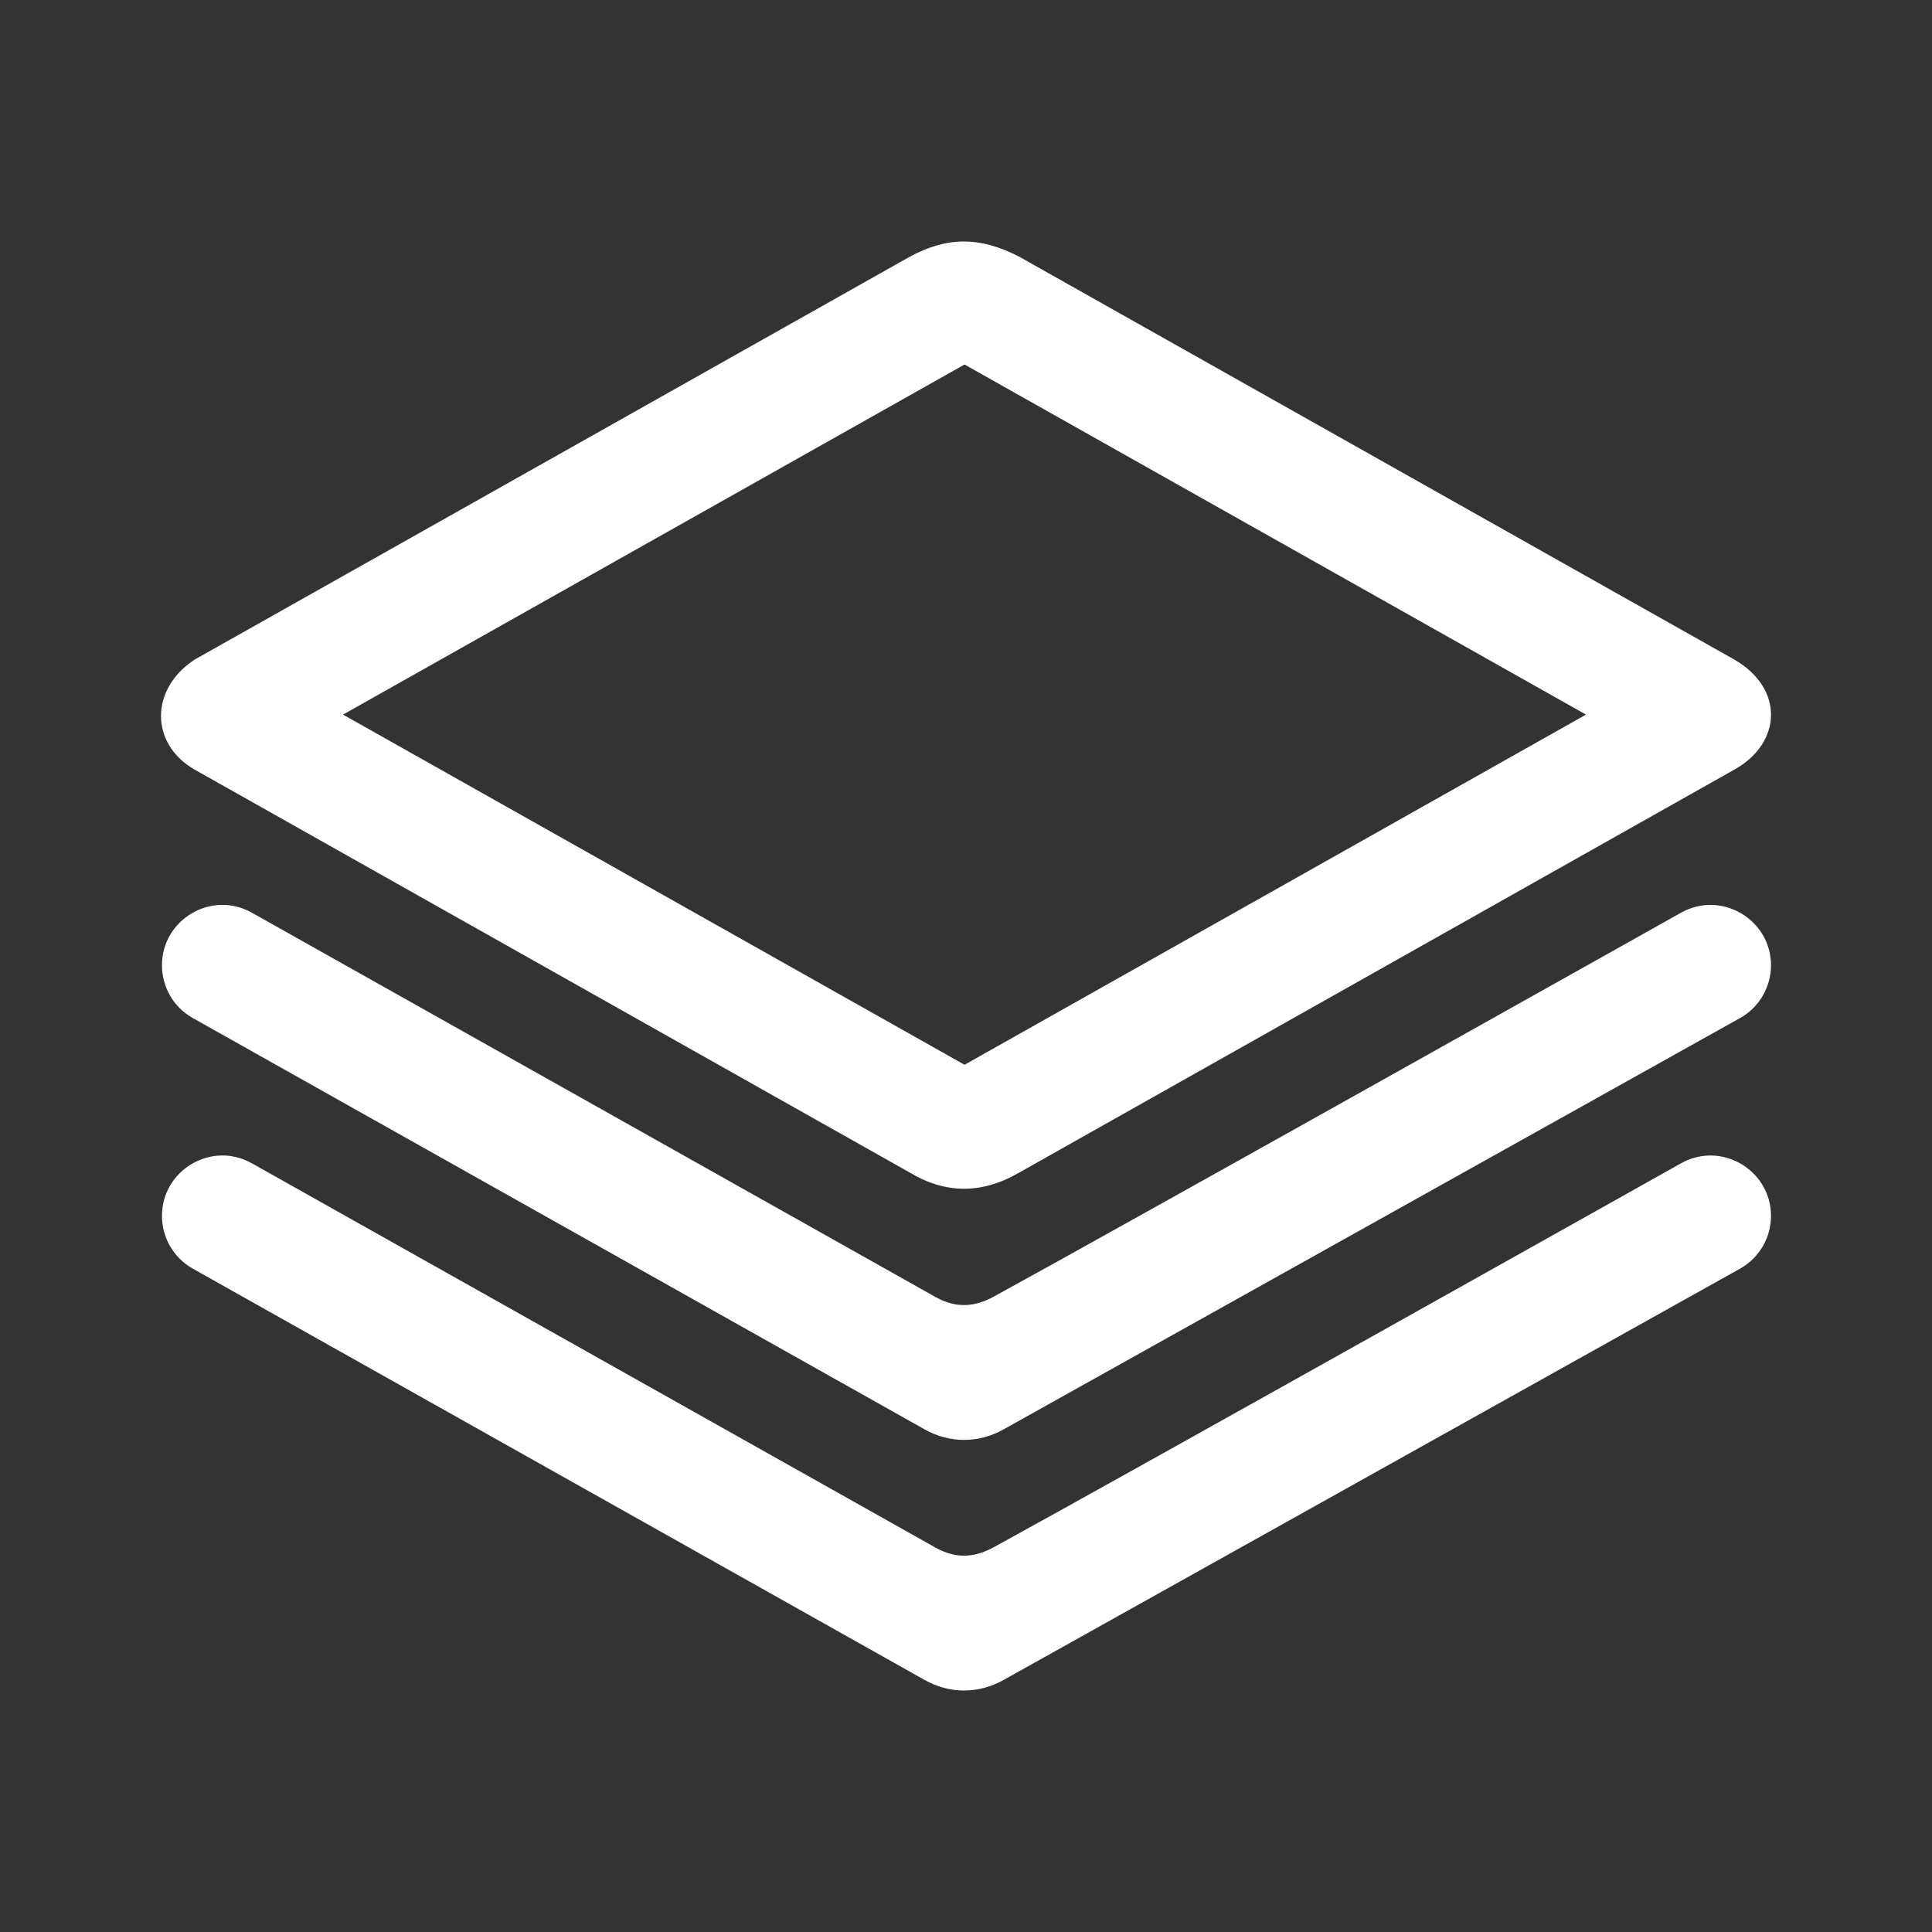 <svg width="48" height="48" viewBox="0 0 48 48" fill="none" xmlns="http://www.w3.org/2000/svg">
<rect x="0" y="0" width="48" height="48" fill="#333333" stroke="none"/>
<path d="M4.788 31.518C4.788 31.518 19.896 40.01 22.968 41.736C23.298 41.922 23.634 42 23.952 42C24.308 42 24.64 41.902 24.92 41.746C28.012 40.02 43.23 31.52 43.23 31.52C43.722 31.244 44 30.734 44 30.208C44 29.076 42.772 28.34 41.768 28.9C41.768 28.9 27.664 36.816 24.69 38.44C24.268 38.67 23.802 38.762 23.246 38.452C19.948 36.596 6.258 28.902 6.258 28.902C5.254 28.338 4.024 29.072 4.024 30.208C4.024 30.732 4.298 31.242 4.788 31.518ZM4.788 25.292C4.788 25.292 19.896 33.784 22.968 35.51C23.298 35.696 23.634 35.774 23.952 35.774C24.308 35.774 24.64 35.676 24.92 35.52C28.012 33.794 43.23 25.294 43.23 25.294C43.722 25.018 44 24.508 44 23.982C44 22.85 42.772 22.114 41.768 22.674C41.768 22.674 27.664 30.59 24.69 32.214C24.268 32.444 23.802 32.536 23.246 32.226C19.948 30.37 6.258 22.676 6.258 22.676C5.254 22.112 4.024 22.846 4.024 23.982C4.024 24.506 4.298 25.016 4.788 25.292ZM25.33 6.382C24.838 6.126 24.388 6 23.946 6C23.5 6 23.06 6.13 22.596 6.382L4.828 16.392C4.276 16.758 4 17.28 4 17.788C4 18.3 4.278 18.798 4.828 19.116L22.596 29.128C23.038 29.394 23.49 29.534 23.952 29.534C24.398 29.534 24.856 29.404 25.33 29.128L43.098 19.116C43.688 18.784 44 18.274 44 17.756C44 17.256 43.71 16.75 43.098 16.392L25.33 6.382ZM8.522 17.754L23.964 9.056L39.404 17.754L23.964 26.454L8.522 17.754Z" fill="white"/>
</svg>
